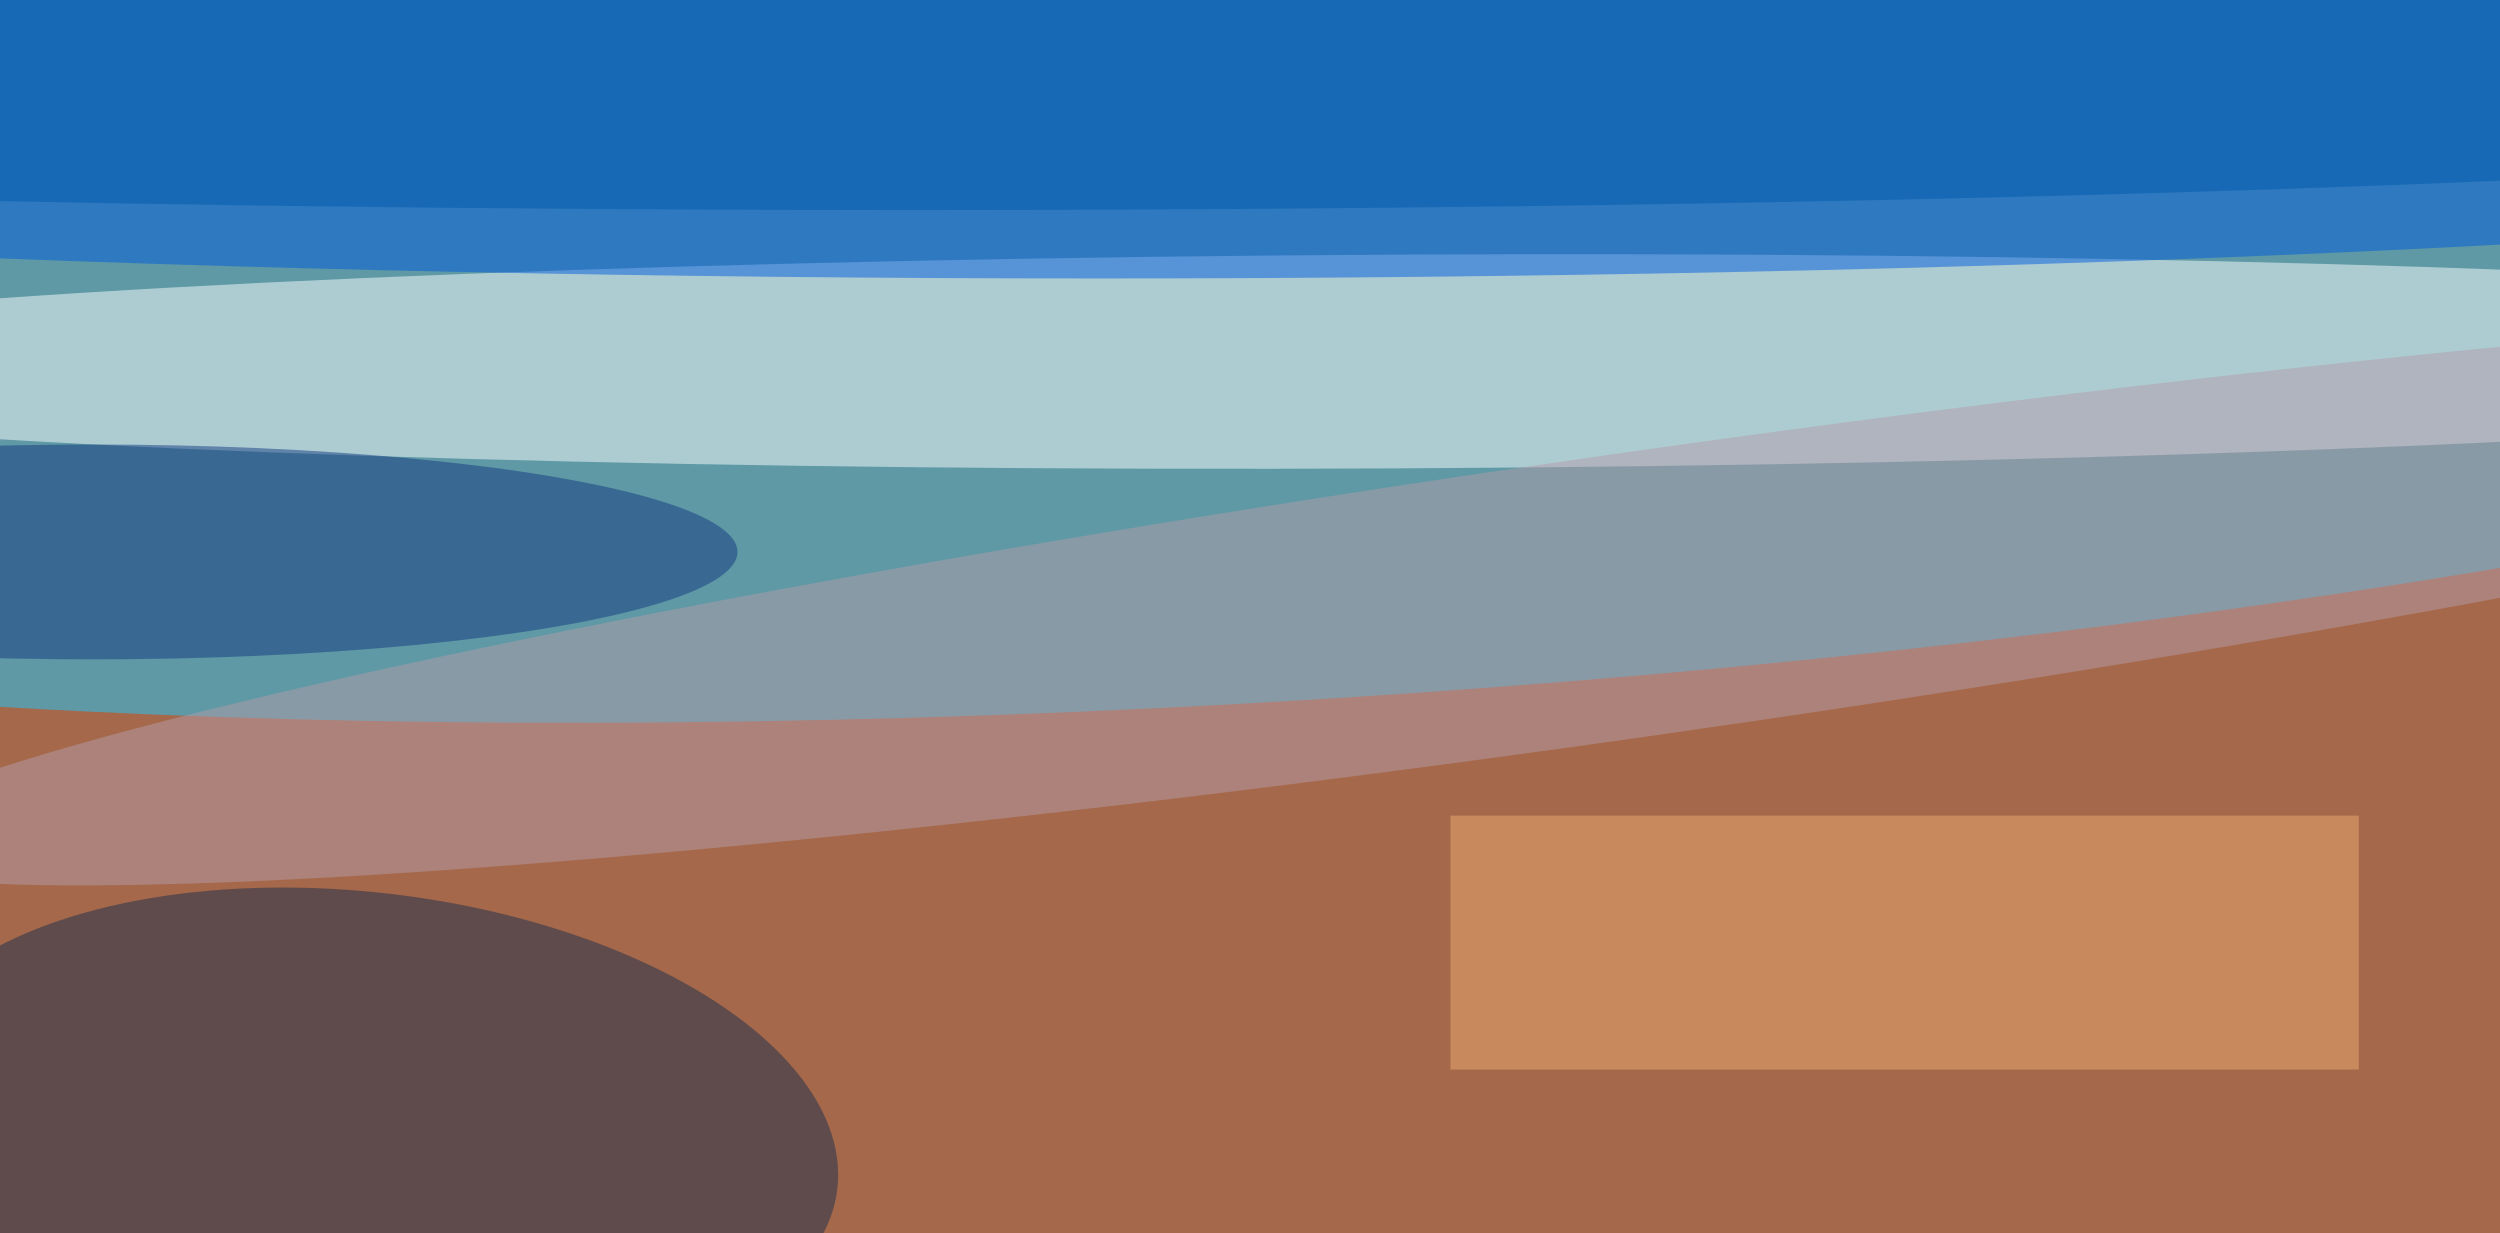 <svg xmlns="http://www.w3.org/2000/svg" width="300" height="148"><rect width="100%" height="100%" fill="#808080" stroke="none"/><g filter="blur(12px)"><rect width="200%" height="200%" x="-50%" y="-50%" fill="#a5684a"/><rect width="100%" height="100%" fill="#a5684a"/><g fill-opacity=".5" transform="translate(.6 .6)scale(1.172)"><circle r="1" fill="#18caff" transform="matrix(3.069 49.548 -254.512 15.765 132 21.5)"/><circle r="1" fill="#fdffff" transform="matrix(.057 10.944 -190.509 .998 142.7 36.5)"/><ellipse cx="112" cy="8" fill="#005bdc" rx="255" ry="20"/><circle r="1" fill="#1a2f4d" transform="matrix(-2.893 24.474 -48.52 -5.735 36.7 115.5)"/><circle r="1" fill="#b59dab" transform="matrix(-182.84 26.022 -2.051 -14.41 166.7 60.4)"/><path fill="#ecac70" d="M148 83h93v26h-93z"/><ellipse cx="93" cy="8" fill="#005bab" rx="254" ry="13"/><ellipse cx="9" cy="56" fill="#153a83" rx="66" ry="11"/></g></g></svg>